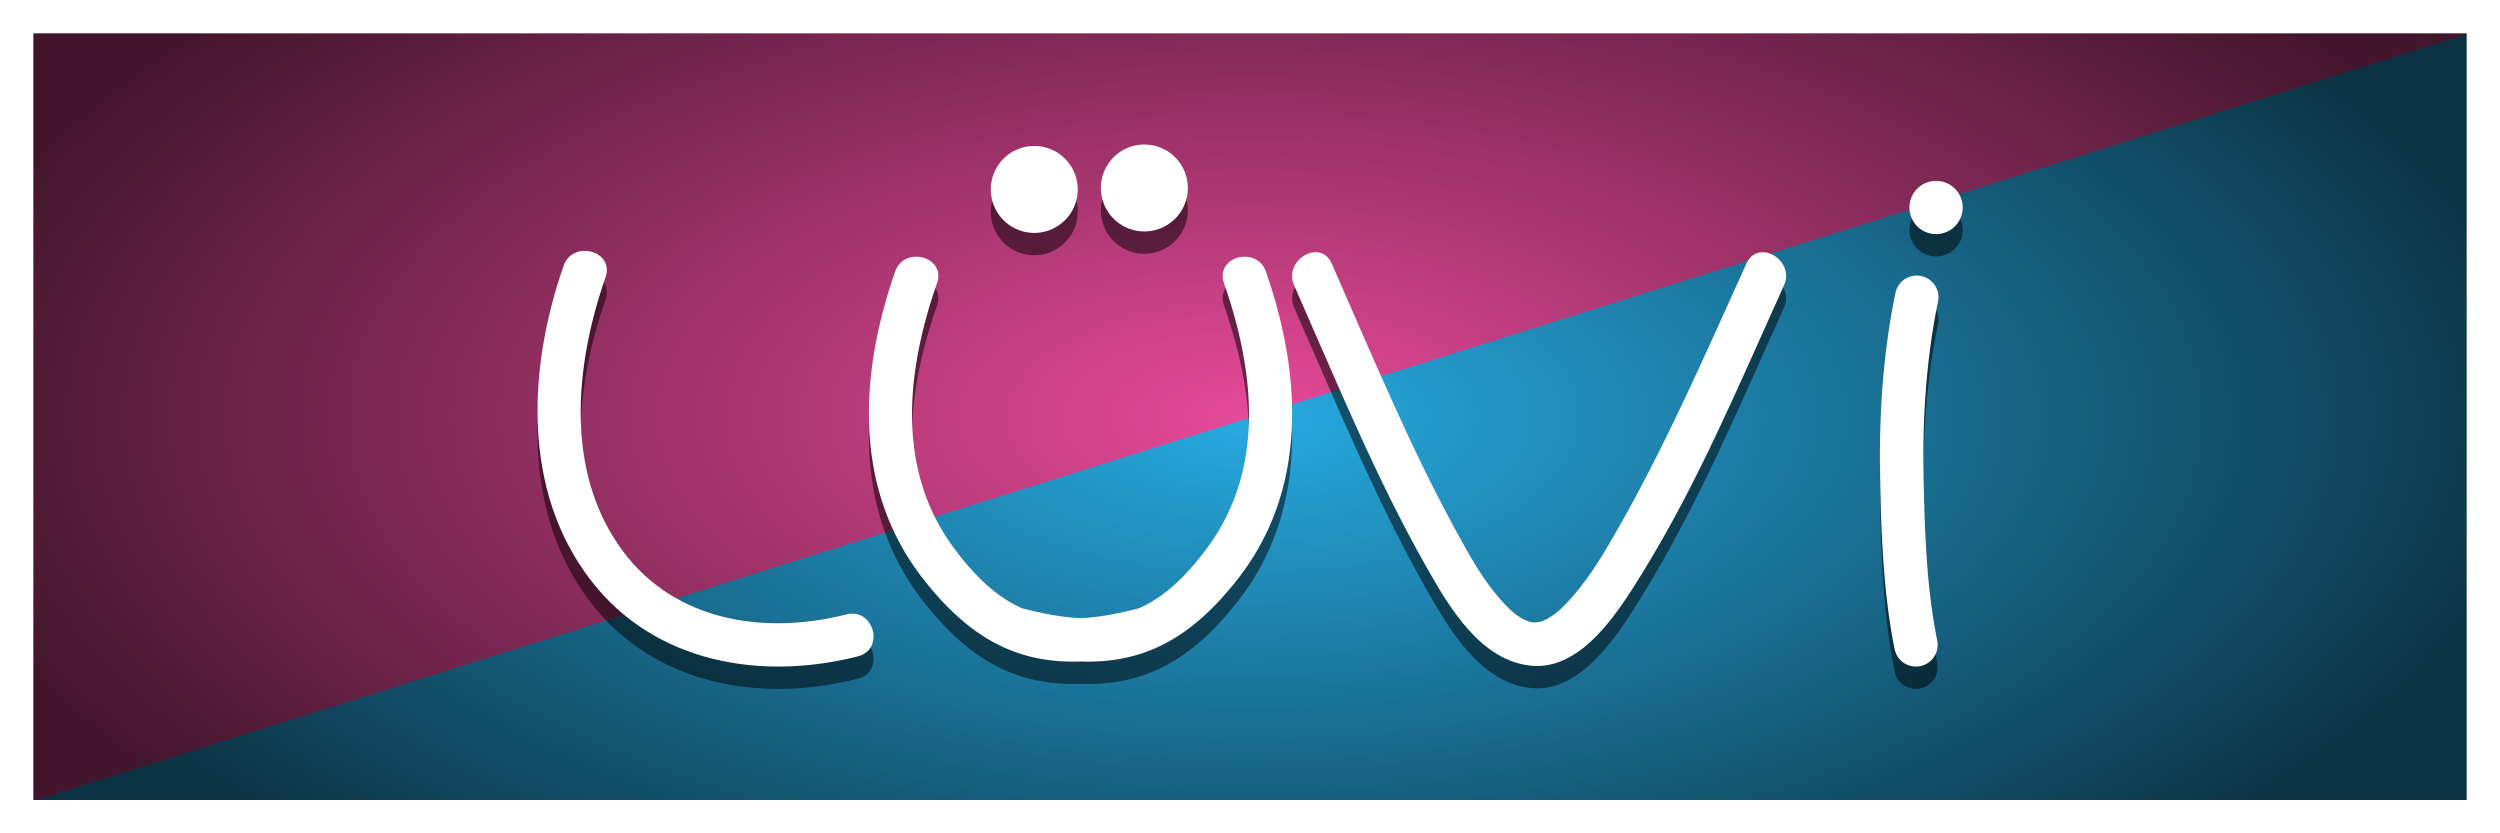 <?xml version="1.0" encoding="UTF-8" standalone="no"?>
<!-- Created with Inkscape (http://www.inkscape.org/) -->

<svg
   width="1500"
   height="500"
   viewBox="0 0 1500 500"
   version="1.1"
   id="svg1"
   xml:space="preserve"
   inkscape:version="1.4 (86a8ad7, 2024-10-11)"
   sodipodi:docname="luvi-banner.svg"
   xmlns:inkscape="http://www.inkscape.org/namespaces/inkscape"
   xmlns:sodipodi="http://sodipodi.sourceforge.net/DTD/sodipodi-0.dtd"
   xmlns:xlink="http://www.w3.org/1999/xlink"
   xmlns="http://www.w3.org/2000/svg"
   xmlns:svg="http://www.w3.org/2000/svg"><rect x="0" y="0" width="1500" height="500" fill="#333333" stroke="none"/><sodipodi:namedview
     id="namedview1"
     pagecolor="#505050"
     bordercolor="#eeeeee"
     borderopacity="1"
     inkscape:showpageshadow="0"
     inkscape:pageopacity="0"
     inkscape:pagecheckerboard="0"
     inkscape:deskcolor="#505050"
     inkscape:document-units="px"
     inkscape:zoom="0.5"
     inkscape:cx="527"
     inkscape:cy="557"
     inkscape:window-width="1920"
     inkscape:window-height="1017"
     inkscape:window-x="1432"
     inkscape:window-y="-8"
     inkscape:window-maximized="1"
     inkscape:current-layer="layer1" /><defs
     id="defs1"><linearGradient
       id="linearGradient20"
       inkscape:collect="always"><stop
         style="stop-color:#000000;stop-opacity:0;"
         offset="0"
         id="stop21" /><stop
         style="stop-color:#000000;stop-opacity:0.706;"
         offset="1"
         id="stop20" /></linearGradient><inkscape:path-effect
       effect="mirror_symmetry"
       start_point="13.133,113.569"
       end_point="241.297,113.569"
       center_point="127.215,113.569"
       id="path-effect12"
       is_visible="true"
       lpeversion="1.2"
       lpesatellites=""
       mode="free"
       discard_orig_path="true"
       fuse_paths="true"
       oposite_fuse="false"
       split_items="false"
       split_open="false"
       link_styles="true" /><inkscape:path-effect
       effect="mirror_symmetry"
       start_point="127.215,119.973"
       end_point="127.215,24.767"
       center_point="127.215,72.37"
       id="path-effect11"
       is_visible="true"
       lpeversion="1.2"
       lpesatellites=""
       mode="free"
       discard_orig_path="false"
       fuse_paths="true"
       oposite_fuse="false"
       split_items="false"
       split_open="false"
       link_styles="false" /><radialGradient
       inkscape:collect="always"
       xlink:href="#linearGradient20"
       id="radialGradient21"
       cx="750"
       cy="250"
       fx="750"
       fy="250"
       r="750"
       gradientTransform="matrix(1.061,0,0,0.499,-46,125.333)"
       gradientUnits="userSpaceOnUse" /></defs><g
     inkscape:label="Layer 1"
     inkscape:groupmode="layer"
     id="layer1"><g
       id="g5-4"
       transform="translate(405.814,-179.241)"
       inkscape:label="love">
		<g
   id="g23"
   inkscape:label="bg"><path
     fill="#e74a99"
     d="M 115.726,18.413 C 115.71,18.396 115.691,18.386 115.673,18.371 94.307,0.014 64.118,-3.243 39.136,9.523 14.168,22.282 -0.044,50.733 3.382,78.306 c 2.392,19.268 13.129,36.165 28.466,47.021 0,0 42.277,-37.776 53.504,-51.181 10.53,-12.582 33.52,-52.764 33.52,-52.764 -1.011,-1.017 -2.058,-2.008 -3.146,-2.969 z"
     id="path2-4" /><path
     fill="#27aae1"
     d="m 31.849,125.327 c 7.067,5.001 15.11,8.726 23.765,10.801 27.076,6.487 56.27,-5.293 71.759,-28.261 18.256,-27.077 14.241,-63.649 -8.5,-86.485 0,0 -32.464,38.778 -43.287,51.706 -10.936,13.058 -43.737,52.239 -43.737,52.239 z"
     id="path4-5"
     inkscape:label="path4-5"
     style="fill:#27aae1;fill-opacity:1" /></g>
	<path
   fill="#ffffff"
   d="m 73.043,52.8 c 0,0 -6.48,-14.187 -19.968,-10.958 -13.486,3.23 -41.652,30.792 17.853,65.083 H 70.88 C 130.384,72.634 102.22,45.073 88.733,41.842 75.245,38.613 68.766,52.8 68.766,52.8 Z"
   id="path6-7" /></g><path
       id="rect1"
       style="fill:#27aae1;fill-opacity:1;stroke:none;stroke-width:10;stroke-linecap:round"
       d="M 1500 4.979 L 0 477.67 L 0 500 L 1500 500 L 1500 4.979 z " /><path
       id="rect2"
       style="fill:#e74a99;fill-opacity:1;stroke:none;stroke-width:10;stroke-linecap:round"
       d="M 0 0 L 0 486.881 L 1500 14.189 L 1500 0 L 0 0 z " /><rect
       style="opacity:1;fill:url(#radialGradient21);fill-opacity:1;stroke:none;stroke-width:10;stroke-linecap:round"
       id="rect20"
       width="1500"
       height="500"
       x="0"
       y="0" /><rect
       style="opacity:1;fill:none;fill-opacity:1;stroke:#ffffff;stroke-width:20;stroke-linecap:round;stroke-dasharray:none;stroke-opacity:1"
       id="rect21"
       width="1480"
       height="480"
       x="10"
       y="10" /><g
       id="g16"
       transform="translate(0,-7)"><g
         id="g22"
         transform="matrix(2.608,0,0,2.608,322.514,107.108)"
         inkscape:label="luvi"
         style="opacity:0.511;fill:#000000;fill-opacity:1;stroke-width:0.383"><path
           d="m 6,27.895 c -8.2,23.498 -9.661,51.774 6.323,72.444 14.666,18.965 39.169,23.091 61.417,17.404 6.244,-1.596 3.594,-11.24 -2.658,-9.643 C 52.395,112.876 31.634,109.789 19.553,93.436 6.14,75.279 8.629,50.654 15.643,30.553 17.773,24.448 8.111,21.847 6,27.895 Z"
           id="path9"
           inkscape:label="l"
           style="fill:#000000;fill-opacity:1;stroke-width:0.383" /><path
           id="path13"
           style="display:inline;fill:#000000;fill-opacity:1;stroke-width:0.383"
           d="m 139.611,0 a 10,10 0 0 0 -10,10 10,10 0 0 0 10,10 10,10 0 0 0 10,-10 10,10 0 0 0 -10,-10 z M 114.279,0.336 a 10,10 0 0 0 -10,10 10,10 0 0 0 10,10 10,10 0 0 0 10,-10 10,10 0 0 0 -10,-10 z M 86.809,25.818 c -1.895,0.107 -3.749,1.16 -4.541,3.428 -8.2,23.498 -9.732,49.754 6.252,70.424 10.991,14.213 22.139,19.765 36.4,19.262 14.262,0.504 25.41,-5.048 36.402,-19.262 15.984,-20.67 14.452,-46.926 6.252,-70.424 -2.111,-6.048 -11.773,-3.447 -9.643,2.658 7.014,20.101 9.575,42.706 -3.838,60.863 C 148.863,99.847 143.796,104.328 138.217,106.75 c -0.164,0.027 -0.329,0.058 -0.498,0.102 -4.695,1.2 -8.916,1.937 -12.799,2.113 -3.882,-0.177 -8.103,-0.914 -12.797,-2.113 -0.169,-0.043 -0.335,-0.074 -0.498,-0.102 -5.579,-2.422 -10.647,-6.903 -15.877,-13.982 -13.413,-18.157 -10.852,-40.762 -3.838,-60.863 1.331,-3.816 -1.943,-6.264 -5.102,-6.086 z"
           inkscape:label="u" /><path
           d="m 174.08,32.43 c 9.586,21.736 18.656,43.999 30.382,64.701 5.241,9.255 12.593,21.893 24.465,22.801 11.569,0.885 20.021,-12.921 25.149,-21.195 12.939,-20.876 22.563,-43.995 32.68,-66.306 2.642,-5.825 -5.975,-10.913 -8.635,-5.047 -9.592,21.154 -18.926,42.655 -30.574,62.786 -3.169,5.476 -6.566,10.959 -10.974,15.536 -1.543,1.604 -2.545,2.424 -4.268,3.411 -1.201,0.688 -2.065,0.857 -3.379,0.815 -0.582,-0.051 -0.556,-0.041 0.08,0.027 -0.424,-0.069 -0.837,-0.193 -1.248,-0.316 -0.165,-0.049 -0.753,-0.289 -1.728,-0.876 -1.604,-0.966 -2.992,-2.424 -4.532,-4.152 -4.226,-4.744 -7.359,-10.551 -10.383,-16.096 -10.744,-19.703 -19.356,-40.625 -28.401,-61.135 -2.597,-5.891 -11.211,-0.797 -8.634,5.046 z"
           id="path5"
           inkscape:label="v"
           style="fill:#000000;fill-opacity:1;stroke-width:0.383" /><path
           id="path18"
           style="fill:#000000;fill-opacity:1;stroke-width:0.383;stroke-linecap:round"
           d="m 321.752,8.363 a 6.125,6.125 0 0 0 -6.125,6.123 6.125,6.125 0 0 0 6.125,6.125 6.125,6.125 0 0 0 6.125,-6.125 6.125,6.125 0 0 0 -6.125,-6.123 z m -4.994,21.814 a 5,5 0 0 0 -4.35,3.953 c -2.194,10.56 -3.751,23.998 -3.555,40.164 0.254,20.944 1.426,32.066 3.357,41.783 a 5,5 0 0 0 5.879,3.93 5,5 0 0 0 3.93,-5.879 c -1.801,-9.058 -2.916,-19.338 -3.166,-39.957 -0.188,-15.457 1.304,-28.181 3.346,-38.008 a 5,5 0 0 0 -3.879,-5.912 5,5 0 0 0 -1.562,-0.074 z"
           inkscape:label="i" /></g><g
         id="g15"
         transform="matrix(2.608,0,0,2.608,322.514,93.707)"
         inkscape:label="luvi"
         style="display:inline;fill:#ffffff;fill-opacity:1;stroke-width:0.383"><path
           d="m 6,27.895 c -8.2,23.498 -9.661,51.774 6.323,72.444 14.666,18.965 39.169,23.091 61.417,17.404 6.244,-1.596 3.594,-11.24 -2.658,-9.643 C 52.395,112.876 31.634,109.789 19.553,93.436 6.14,75.279 8.629,50.654 15.643,30.553 17.773,24.448 8.111,21.847 6,27.895 Z"
           id="path11"
           inkscape:label="l"
           style="fill:#ffffff;fill-opacity:1;stroke-width:0.383" /><path
           id="path12"
           style="display:inline;fill:#ffffff;fill-opacity:1;stroke-width:0.383"
           d="m 139.611,0 a 10,10 0 0 0 -10,10 10,10 0 0 0 10,10 10,10 0 0 0 10,-10 10,10 0 0 0 -10,-10 z M 114.279,0.336 a 10,10 0 0 0 -10,10 10,10 0 0 0 10,10 10,10 0 0 0 10,-10 10,10 0 0 0 -10,-10 z M 86.809,25.818 c -1.895,0.107 -3.749,1.16 -4.541,3.428 -8.2,23.498 -9.732,49.754 6.252,70.424 10.991,14.213 22.139,19.765 36.4,19.262 14.262,0.504 25.41,-5.048 36.402,-19.262 15.984,-20.67 14.452,-46.926 6.252,-70.424 -2.111,-6.048 -11.773,-3.447 -9.643,2.658 7.014,20.101 9.575,42.706 -3.838,60.863 C 148.863,99.847 143.796,104.328 138.217,106.75 c -0.164,0.027 -0.329,0.058 -0.498,0.102 -4.695,1.2 -8.916,1.937 -12.799,2.113 -3.882,-0.177 -8.103,-0.914 -12.797,-2.113 -0.169,-0.043 -0.335,-0.074 -0.498,-0.102 -5.579,-2.422 -10.647,-6.903 -15.877,-13.982 -13.413,-18.157 -10.852,-40.762 -3.838,-60.863 1.331,-3.816 -1.943,-6.264 -5.102,-6.086 z"
           inkscape:label="u" /><path
           d="m 174.08,32.43 c 9.586,21.736 18.656,43.999 30.382,64.701 5.241,9.255 12.593,21.893 24.465,22.801 11.569,0.885 20.021,-12.921 25.149,-21.195 12.939,-20.876 22.563,-43.995 32.68,-66.306 2.642,-5.825 -5.975,-10.913 -8.635,-5.047 -9.592,21.154 -18.926,42.655 -30.574,62.786 -3.169,5.476 -6.566,10.959 -10.974,15.536 -1.543,1.604 -2.545,2.424 -4.268,3.411 -1.201,0.688 -2.065,0.857 -3.379,0.815 -0.582,-0.051 -0.556,-0.041 0.08,0.027 -0.424,-0.069 -0.837,-0.193 -1.248,-0.316 -0.165,-0.049 -0.753,-0.289 -1.728,-0.876 -1.604,-0.966 -2.992,-2.424 -4.532,-4.152 -4.226,-4.744 -7.359,-10.551 -10.383,-16.096 -10.744,-19.703 -19.356,-40.625 -28.401,-61.135 -2.597,-5.891 -11.211,-0.797 -8.634,5.046 z"
           id="path14"
           inkscape:label="v"
           style="fill:#ffffff;fill-opacity:1;stroke-width:0.383" /><path
           id="path15"
           style="fill:#ffffff;fill-opacity:1;stroke-width:0.383;stroke-linecap:round"
           d="m 321.752,8.363 a 6.125,6.125 0 0 0 -6.125,6.123 6.125,6.125 0 0 0 6.125,6.125 6.125,6.125 0 0 0 6.125,-6.125 6.125,6.125 0 0 0 -6.125,-6.123 z m -4.994,21.814 a 5,5 0 0 0 -4.35,3.953 c -2.194,10.56 -3.751,23.998 -3.555,40.164 0.254,20.944 1.426,32.066 3.357,41.783 a 5,5 0 0 0 5.879,3.93 5,5 0 0 0 3.93,-5.879 c -1.801,-9.058 -2.916,-19.338 -3.166,-39.957 -0.188,-15.457 1.304,-28.181 3.346,-38.008 a 5,5 0 0 0 -3.879,-5.912 5,5 0 0 0 -1.562,-0.074 z"
           inkscape:label="i" /></g></g></g></svg>
